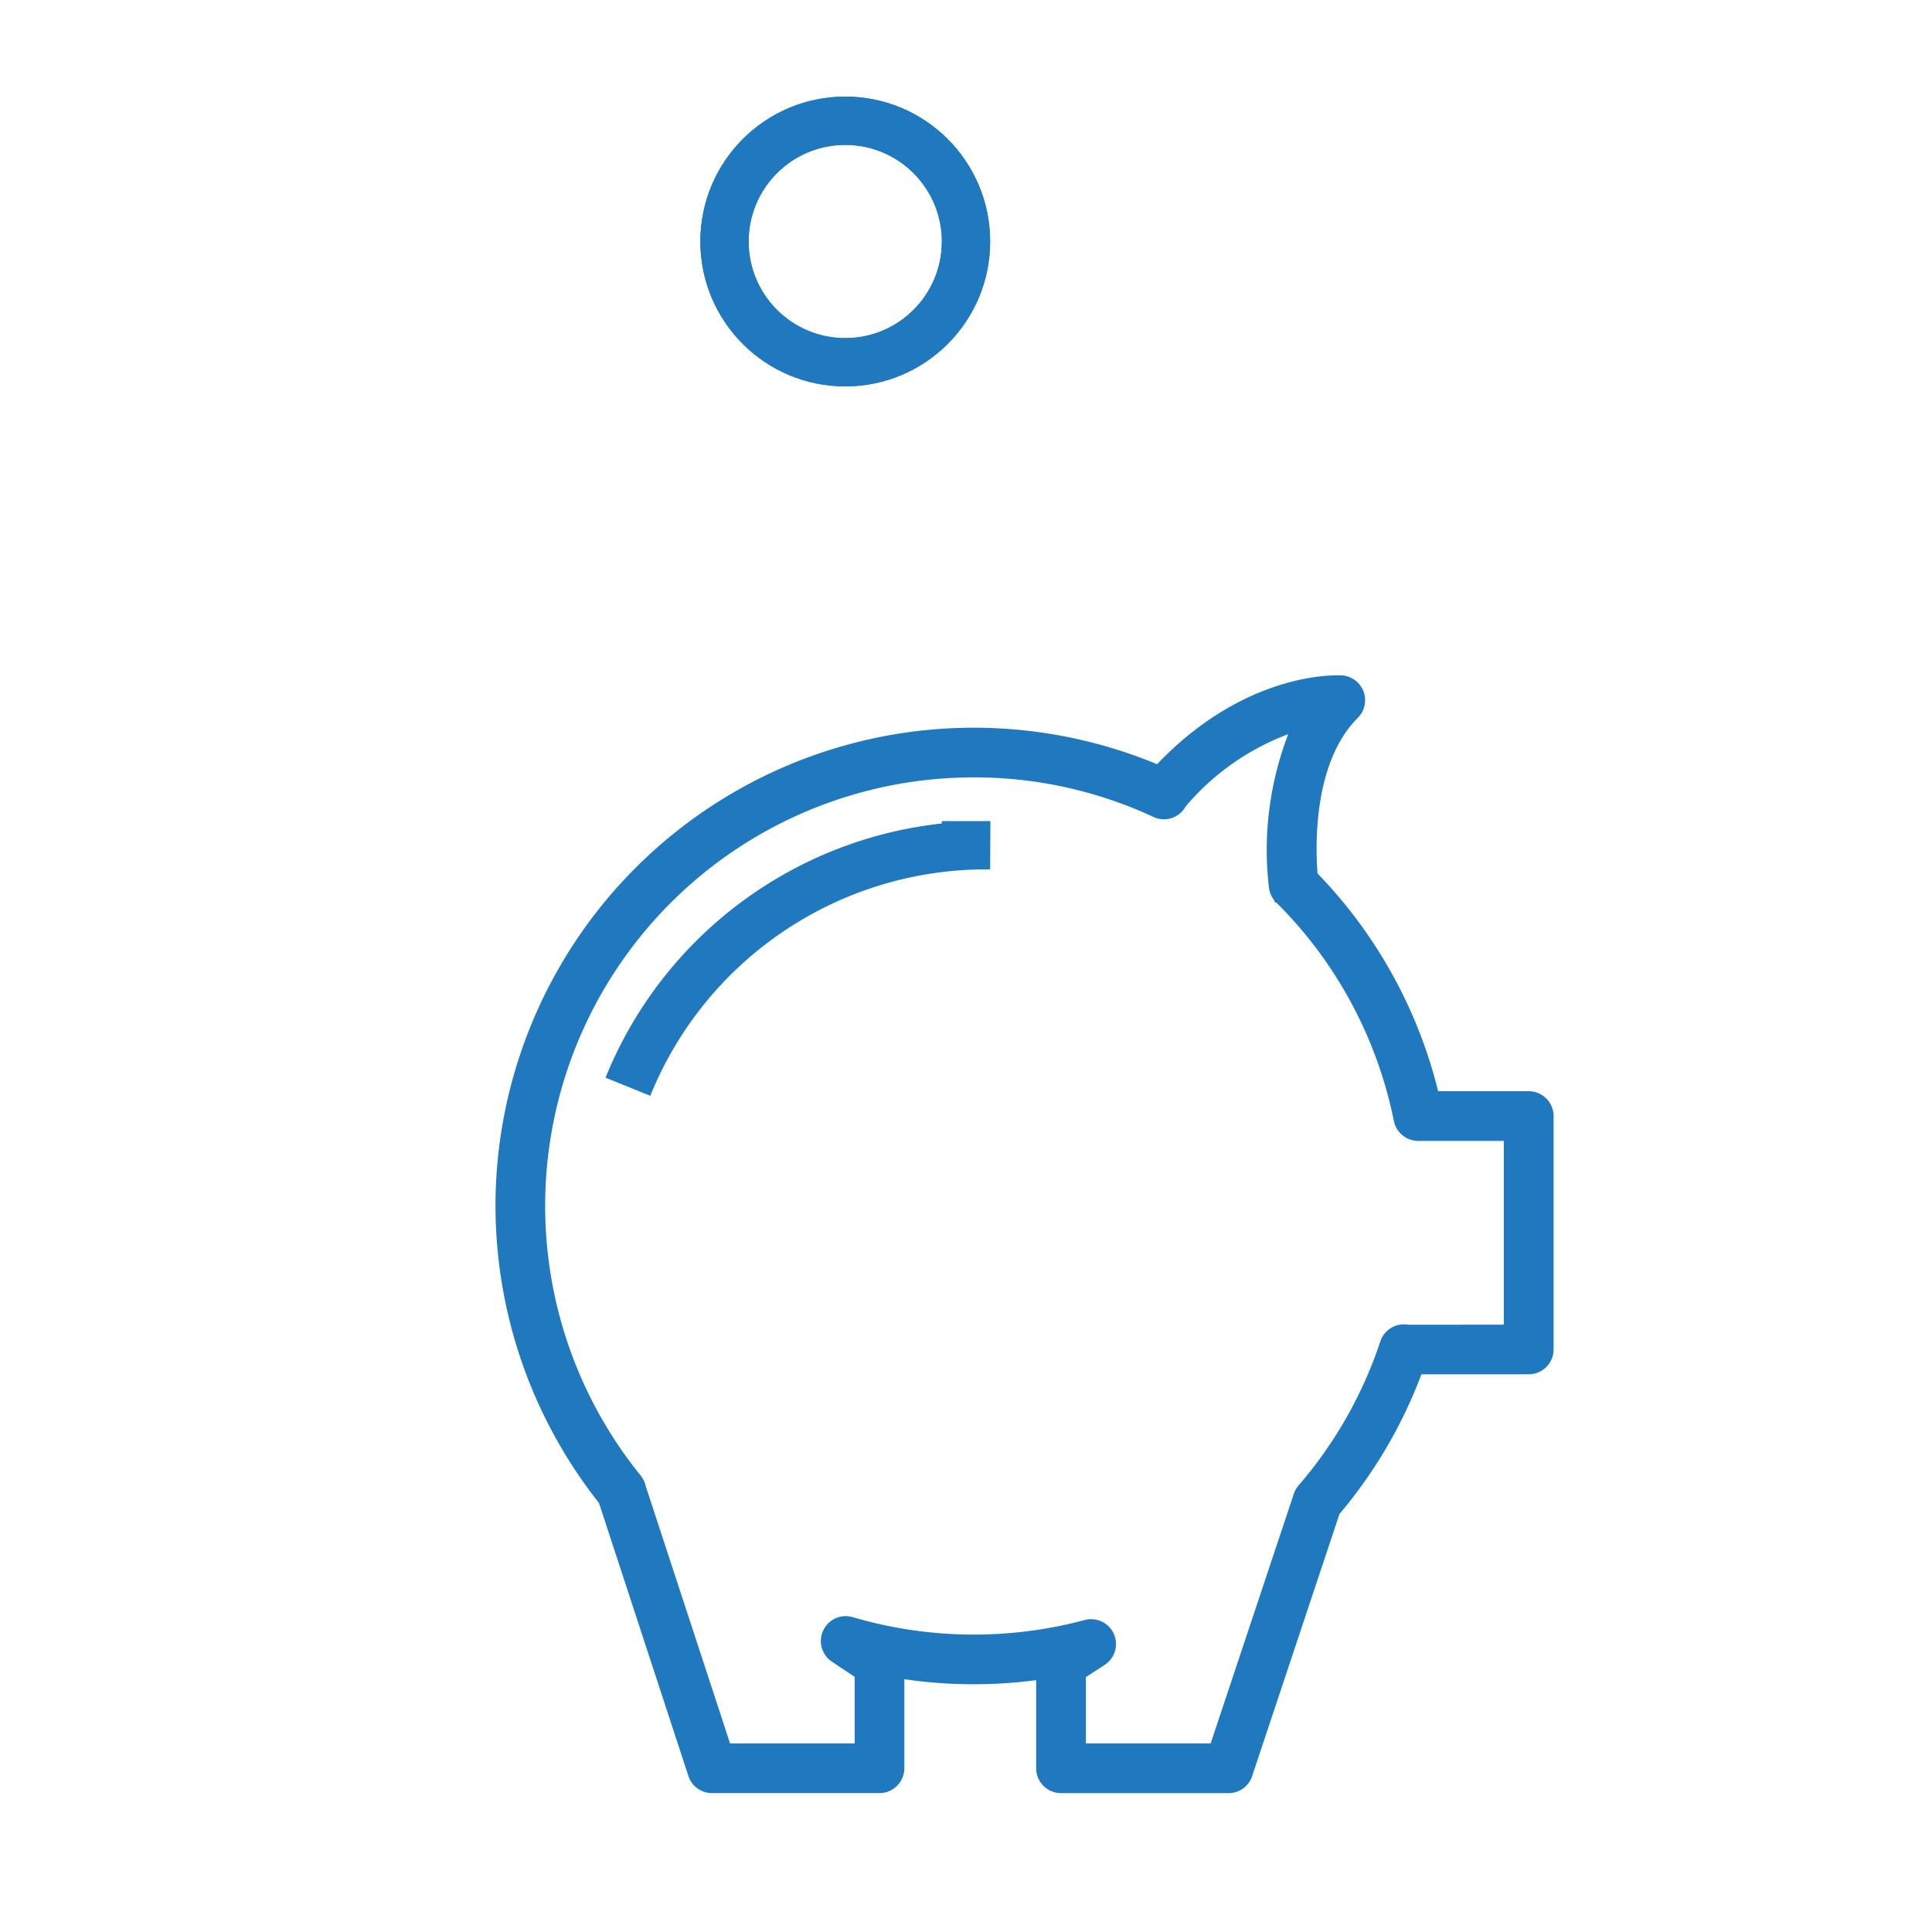 <svg xmlns="http://www.w3.org/2000/svg" viewBox="10 10 80 80">
  <style>
    @keyframes coinDrop { from {opacity: 0} 20% {opacity: 1} to {transform: rotate(-50deg) } } 
    .coins {  }
    .coin-1 { transform:none } 
    .coin-2 { transform:rotate(20deg) } 
    .content-svg:hover .coins { transition: fill 500ms; transform-origin: 100px 40px; animation: coinDrop 1s infinite linear both; } 
    .content-svg:hover .coin-2 { animation-delay: 500ms}
  </style>
  <mask id="pig-hole" maskUnits="userSpaceOnUse">
    <path d="M0 0h100v100H0" fill="#fff"></path>
    <circle cx="50" cy="60" r="15"></circle>
  </mask>
  <path fill="#2079bf" d="M73.303 55.184H69.55a19.765 19.765 0 0 0-4.993-9.015c-.09-1.153-.182-4.6 1.67-6.448a1.03 1.03 0 0 0-.655-1.754c-.155-.01-3.943-.218-7.66 3.677a19.807 19.807 0 0 0-27.395 18.292 19.87 19.87 0 0 0 4.286 12.3l3.702 11.305a1.027 1.027 0 0 0 .977.708h6.937a1.03 1.03 0 0 0 1.028-1.03v-3.687a19.8 19.8 0 0 0 5.458.04v3.648a1.03 1.03 0 0 0 1.03 1.03h6.937a1.026 1.026 0 0 0 .976-.703l3.617-10.856a19.7 19.7 0 0 0 3.393-5.784h4.443a1.03 1.03 0 0 0 1.03-1.028v-9.666a1.03 1.03 0 0 0-1.03-1.028zm-18.338 24.26l.782-.507a1.03 1.03 0 0 0-.827-1.857 17.763 17.763 0 0 1-9.61-.118 1.03 1.03 0 0 0-.865 1.843l.946.63v2.757h-5.16l-3.496-10.664a1.042 1.042 0 0 0-.205-.427A17.743 17.743 0 0 1 50.32 42.19a17.59 17.59 0 0 1 7.453 1.643 1.02 1.02 0 0 0 1.32-.437 10.298 10.298 0 0 1 4.25-2.995 13.396 13.396 0 0 0-.802 6.33 1.032 1.032 0 0 0 .225.548v.06l.104.053a17.66 17.66 0 0 1 4.847 9.03 1.037 1.037 0 0 0 1.085.82h3.468v7.61l-3.96.003a1.026 1.026 0 0 0-1.153.688 17.617 17.617 0 0 1-3.386 5.965 1.036 1.036 0 0 0-.196.346L60.13 82.193h-5.165z"></path>
  <g fill="transparent" stroke="#2079bf" stroke-width="2">
    <path d="M49 45h2a16 16 0 0 0-15 10"></path>
    <g mask="url(#pig-hole)">
      <circle class="coins coin-2" cx="45" cy="20" r="5"></circle>
      <circle class="coins coin-1" cx="45" cy="20" r="5"></circle>
    </g>
  </g>
</svg>